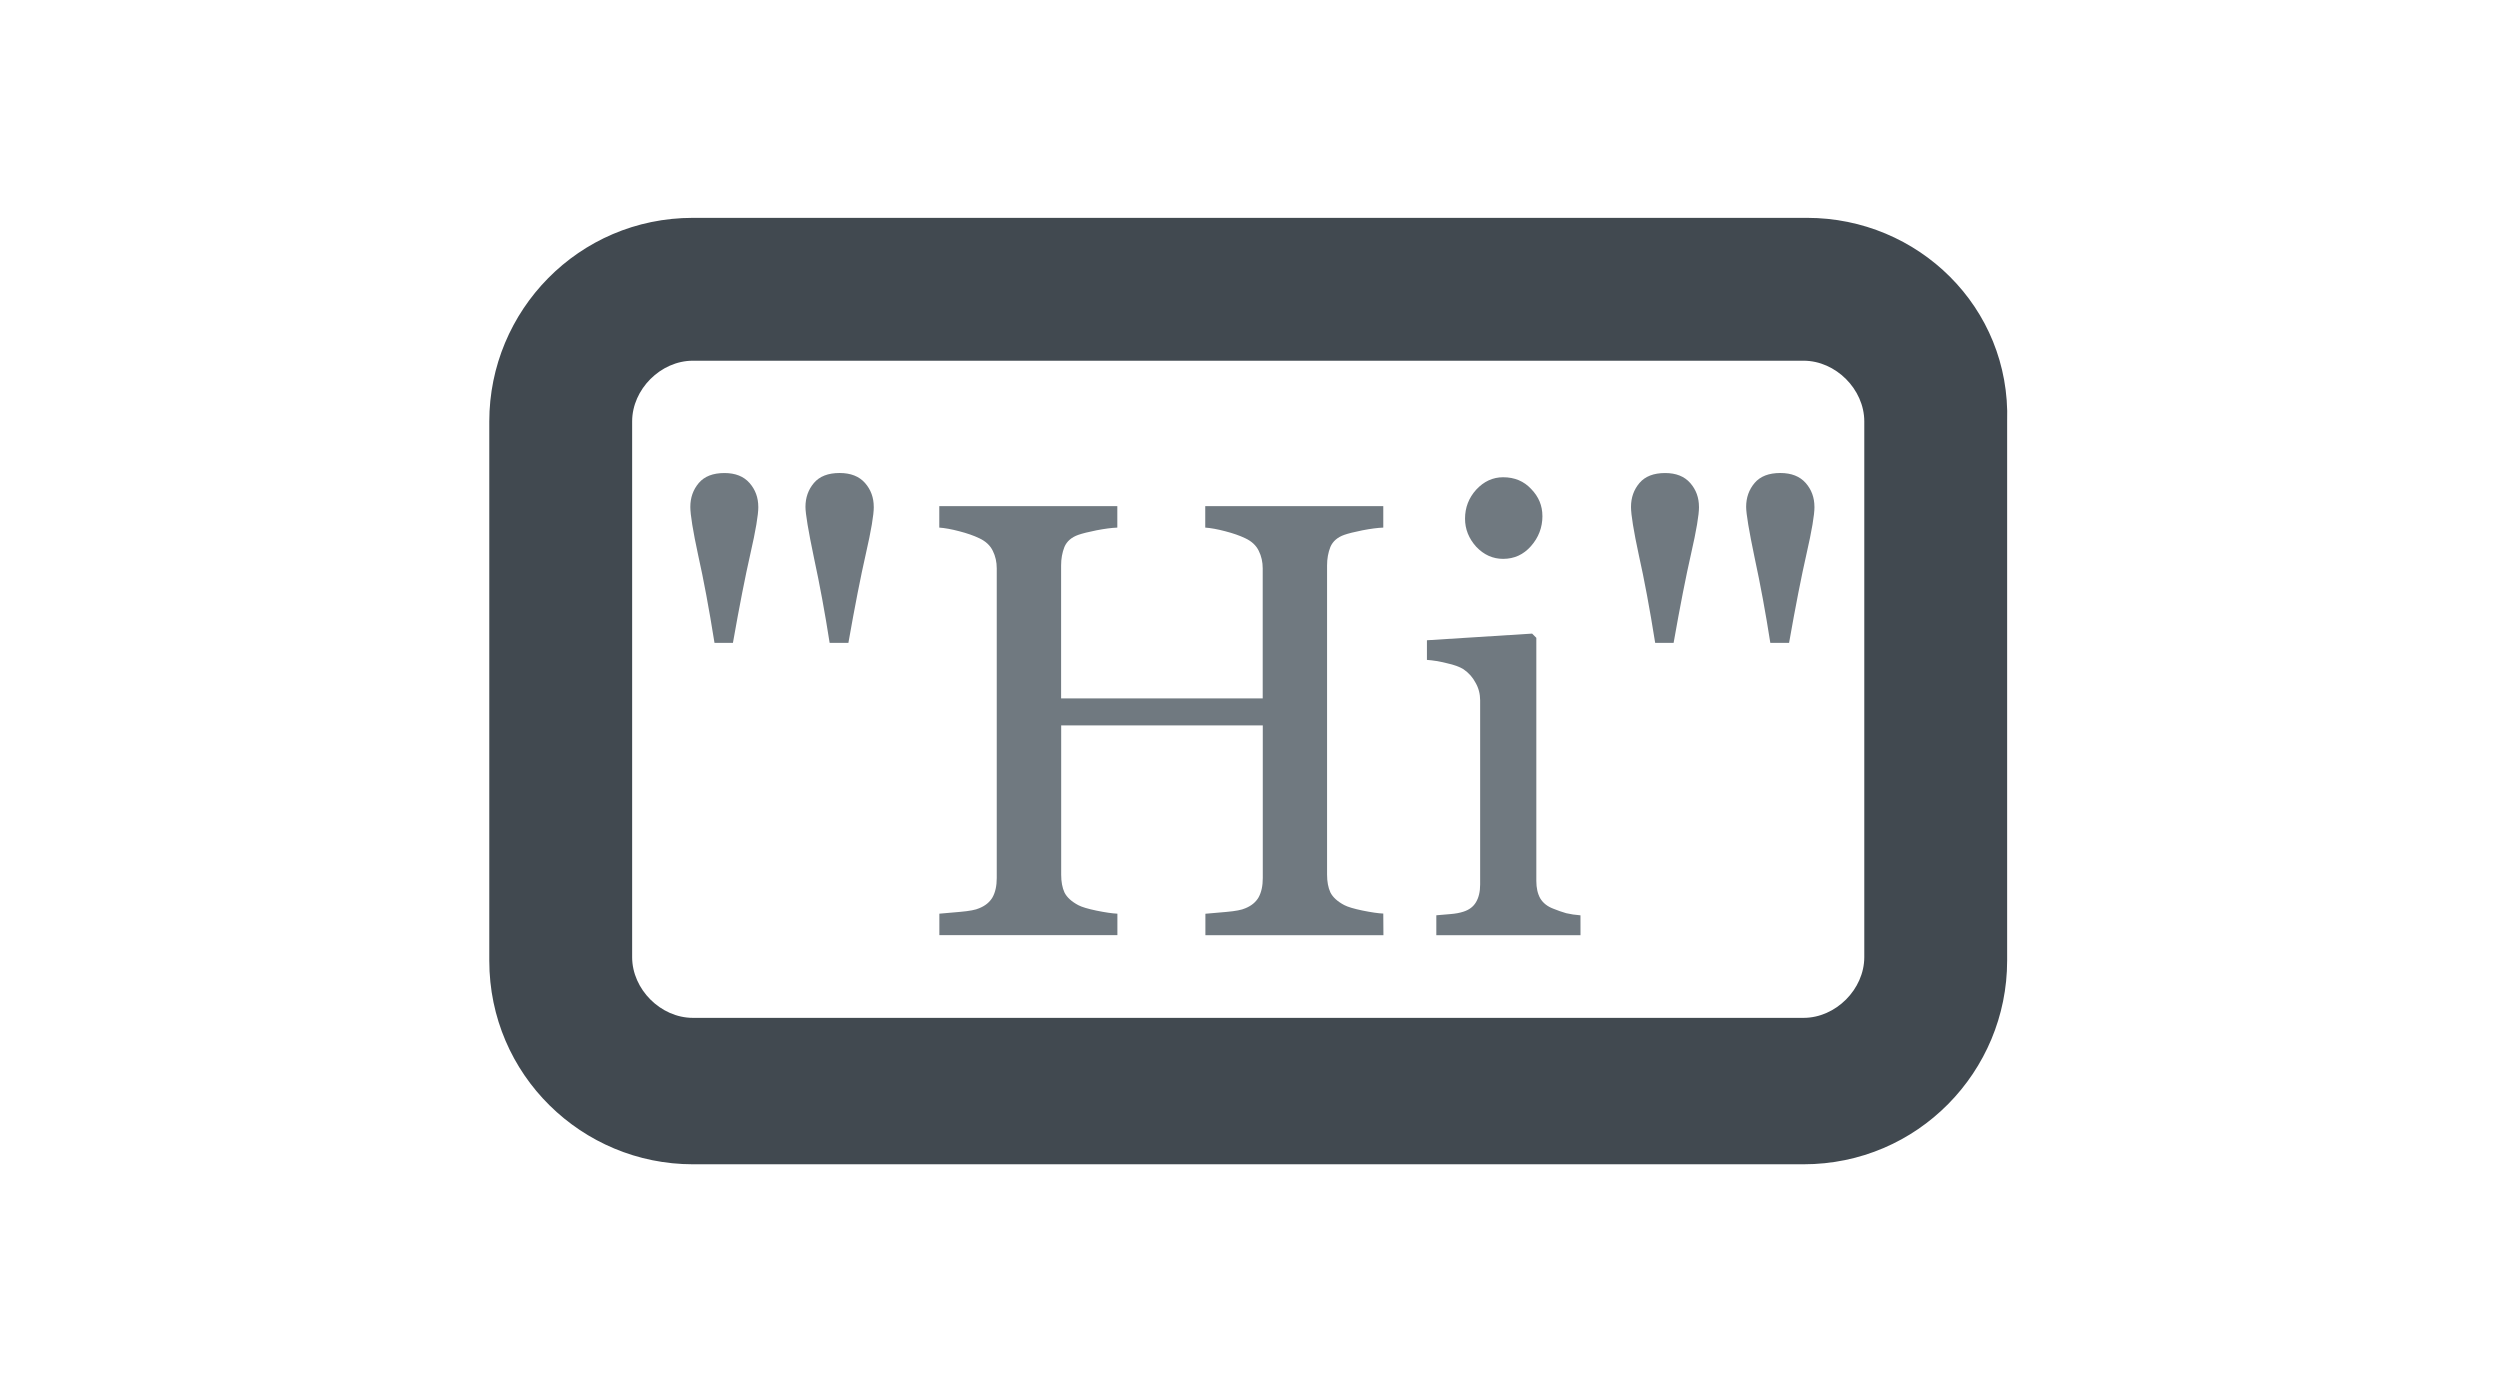 <?xml version="1.0" encoding="UTF-8" standalone="no"?>
<svg
   xmlns:dc="http://purl.org/dc/elements/1.1/"
   xmlns:cc="http://creativecommons.org/ns#"
   xmlns:rdf="http://www.w3.org/1999/02/22-rdf-syntax-ns#"
   xmlns:svg="http://www.w3.org/2000/svg"
   xmlns="http://www.w3.org/2000/svg"
   xmlns:sodipodi="http://sodipodi.sourceforge.net/DTD/sodipodi-0.dtd"
   xmlns:inkscape="http://www.inkscape.org/namespaces/inkscape"
   inkscape:version="1.0 (4035a4f, 2020-05-01)"
   sodipodi:docname="icon-testimonial.svg"
   xml:space="preserve"
   style="enable-background:new 0 0 70 38.6;"
   viewBox="0 0 70 38.6"
   y="0px"
   x="0px"
   id="Layer_1"
   version="1.1"><defs
   id="defs21" /><sodipodi:namedview
   inkscape:current-layer="g16"
   inkscape:window-maximized="0"
   inkscape:window-y="67"
   inkscape:window-x="30"
   inkscape:cy="18.760703"
   inkscape:cx="41.888572"
   inkscape:zoom="15.657143"
   showgrid="false"
   id="namedview19"
   inkscape:window-height="943"
   inkscape:window-width="1727"
   inkscape:pageshadow="2"
   inkscape:pageopacity="0"
   guidetolerance="10"
   gridtolerance="10"
   objecttolerance="10"
   borderopacity="1"
   bordercolor="#666666"
   pagecolor="#ffffff" />
<style
   id="style10"
   type="text/css">
	.st0{fill:#4E555B;}
	.st1{fill:#386689;}
	.st2{fill:#414950;}
	.st3{fill:#707980;}
	.st4{fill:#484F56;}
	.st5{fill:#70797F;}
	.st6{fill:#577E9C;}
	.st7{fill:#4D5860;}
	.st8{fill:#424C53;}
	.st9{fill:#60676E;}
	.st10{fill:#60666B;}
	.st11{fill:#434A51;}
	.st12{fill:#565C62;}
	.st13{fill:#5E6469;}
	.st14{fill:#485056;}
	.st15{fill:#787F86;}
</style>
<g
   id="g16">
	<path
   id="path12"
   d="M50.6,6.1H19.4c-3.2,0-5.7,2.6-5.7,5.7v15.1c0,3.2,2.6,5.7,5.7,5.7h31.1c3.2,0,5.7-2.6,5.7-5.7V11.8   C56.3,8.6,53.7,6.1,50.6,6.1z M52.2,26.8c0,0.9-0.8,1.7-1.7,1.7H19.4c-0.9,0-1.7-0.8-1.7-1.7V11.8c0-0.9,0.8-1.7,1.7-1.7h31.1   c0.9,0,1.7,0.8,1.7,1.7V26.8z"
   class="st2" />
	
<g
   style="font-size:17.333px;line-height:1.25;font-family:sans-serif;fill:#707980;fill-opacity:1"
   id="text1571"
   aria-label="&quot;Hi&quot;"><path
     id="path1573"
     style="font-style:normal;font-variant:normal;font-weight:normal;font-stretch:normal;font-size:17.333px;font-family:Georgia;-inkscape-font-specification:Georgia"
     d="m 24.466,14.193 q 0,0.339 -0.22,1.303 -0.22,0.965 -0.491,2.505 h -0.525 q -0.195,-1.253 -0.44,-2.387 -0.237,-1.134 -0.237,-1.422 0,-0.389 0.237,-0.669 0.237,-0.279 0.719,-0.279 0.465,0 0.711,0.279 0.245,0.279 0.245,0.669 z m -3.233,0 q 0,0.339 -0.22,1.303 -0.22,0.965 -0.491,2.505 H 20.006 q -0.229,-1.439 -0.457,-2.454 -0.22,-1.024 -0.22,-1.354 0,-0.389 0.237,-0.669 0.237,-0.279 0.719,-0.279 0.457,0 0.702,0.279 0.245,0.279 0.245,0.669 z" /><path
     id="path1575"
     style="font-style:normal;font-variant:normal;font-weight:normal;font-stretch:normal;font-size:17.333px;font-family:Georgia;-inkscape-font-specification:Georgia"
     d="m 38.736,26.186 h -4.985 v -0.601 q 0.203,-0.017 0.584,-0.051 0.389,-0.034 0.533,-0.102 0.254,-0.102 0.372,-0.305 0.118,-0.212 0.118,-0.542 v -4.274 h -5.645 v 4.181 q 0,0.296 0.093,0.499 0.102,0.203 0.389,0.355 0.144,0.076 0.508,0.152 0.372,0.076 0.584,0.085 v 0.601 h -4.985 v -0.601 q 0.203,-0.017 0.584,-0.051 0.389,-0.034 0.533,-0.102 0.254,-0.102 0.372,-0.305 0.118,-0.212 0.118,-0.542 v -8.667 q 0,-0.271 -0.11,-0.491 -0.11,-0.229 -0.381,-0.355 -0.229,-0.11 -0.559,-0.195 -0.322,-0.085 -0.559,-0.102 v -0.601 h 4.985 v 0.601 q -0.237,0.009 -0.584,0.076 -0.339,0.068 -0.508,0.127 -0.288,0.102 -0.389,0.339 -0.093,0.237 -0.093,0.516 v 3.724 h 5.645 v -3.639 q 0,-0.271 -0.11,-0.491 -0.11,-0.229 -0.381,-0.355 -0.229,-0.11 -0.559,-0.195 -0.322,-0.085 -0.559,-0.102 v -0.601 h 4.985 v 0.601 q -0.237,0.009 -0.584,0.076 -0.339,0.068 -0.508,0.127 -0.288,0.102 -0.389,0.339 -0.093,0.237 -0.093,0.516 v 8.658 q 0,0.296 0.093,0.499 0.102,0.203 0.389,0.355 0.144,0.076 0.508,0.152 0.372,0.076 0.584,0.085 z" /><path
     id="path1577"
     style="font-style:normal;font-variant:normal;font-weight:normal;font-stretch:normal;font-size:17.333px;font-family:Georgia;-inkscape-font-specification:Georgia"
     d="M 44.254,26.186 H 40.217 V 25.628 q 0.195,-0.017 0.398,-0.034 0.212,-0.017 0.364,-0.068 0.237,-0.076 0.347,-0.262 0.118,-0.195 0.118,-0.499 v -5.154 q 0,-0.271 -0.127,-0.491 -0.118,-0.229 -0.339,-0.381 -0.161,-0.102 -0.465,-0.169 -0.305,-0.076 -0.559,-0.093 v -0.55 l 2.945,-0.186 0.118,0.118 v 6.805 q 0,0.296 0.11,0.491 0.118,0.195 0.364,0.288 0.186,0.076 0.364,0.127 0.178,0.042 0.398,0.059 z M 43.188,14.447 q 0,0.482 -0.322,0.846 -0.313,0.355 -0.779,0.355 -0.432,0 -0.753,-0.339 -0.313,-0.347 -0.313,-0.787 0,-0.465 0.313,-0.812 0.322,-0.347 0.753,-0.347 0.482,0 0.787,0.33 0.313,0.322 0.313,0.753 z" /><path
     id="path1579"
     style="font-style:normal;font-variant:normal;font-weight:normal;font-stretch:normal;font-size:17.333px;font-family:Georgia;-inkscape-font-specification:Georgia"
     d="m 50.805,14.193 q 0,0.339 -0.22,1.303 -0.22,0.965 -0.491,2.505 h -0.525 q -0.195,-1.253 -0.44,-2.387 -0.237,-1.134 -0.237,-1.422 0,-0.389 0.237,-0.669 0.237,-0.279 0.719,-0.279 0.465,0 0.711,0.279 0.245,0.279 0.245,0.669 z m -3.233,0 q 0,0.339 -0.22,1.303 -0.22,0.965 -0.491,2.505 h -0.516 q -0.229,-1.439 -0.457,-2.454 -0.22,-1.024 -0.22,-1.354 0,-0.389 0.237,-0.669 0.237,-0.279 0.719,-0.279 0.457,0 0.702,0.279 0.245,0.279 0.245,0.669 z" /></g></g>
</svg>
